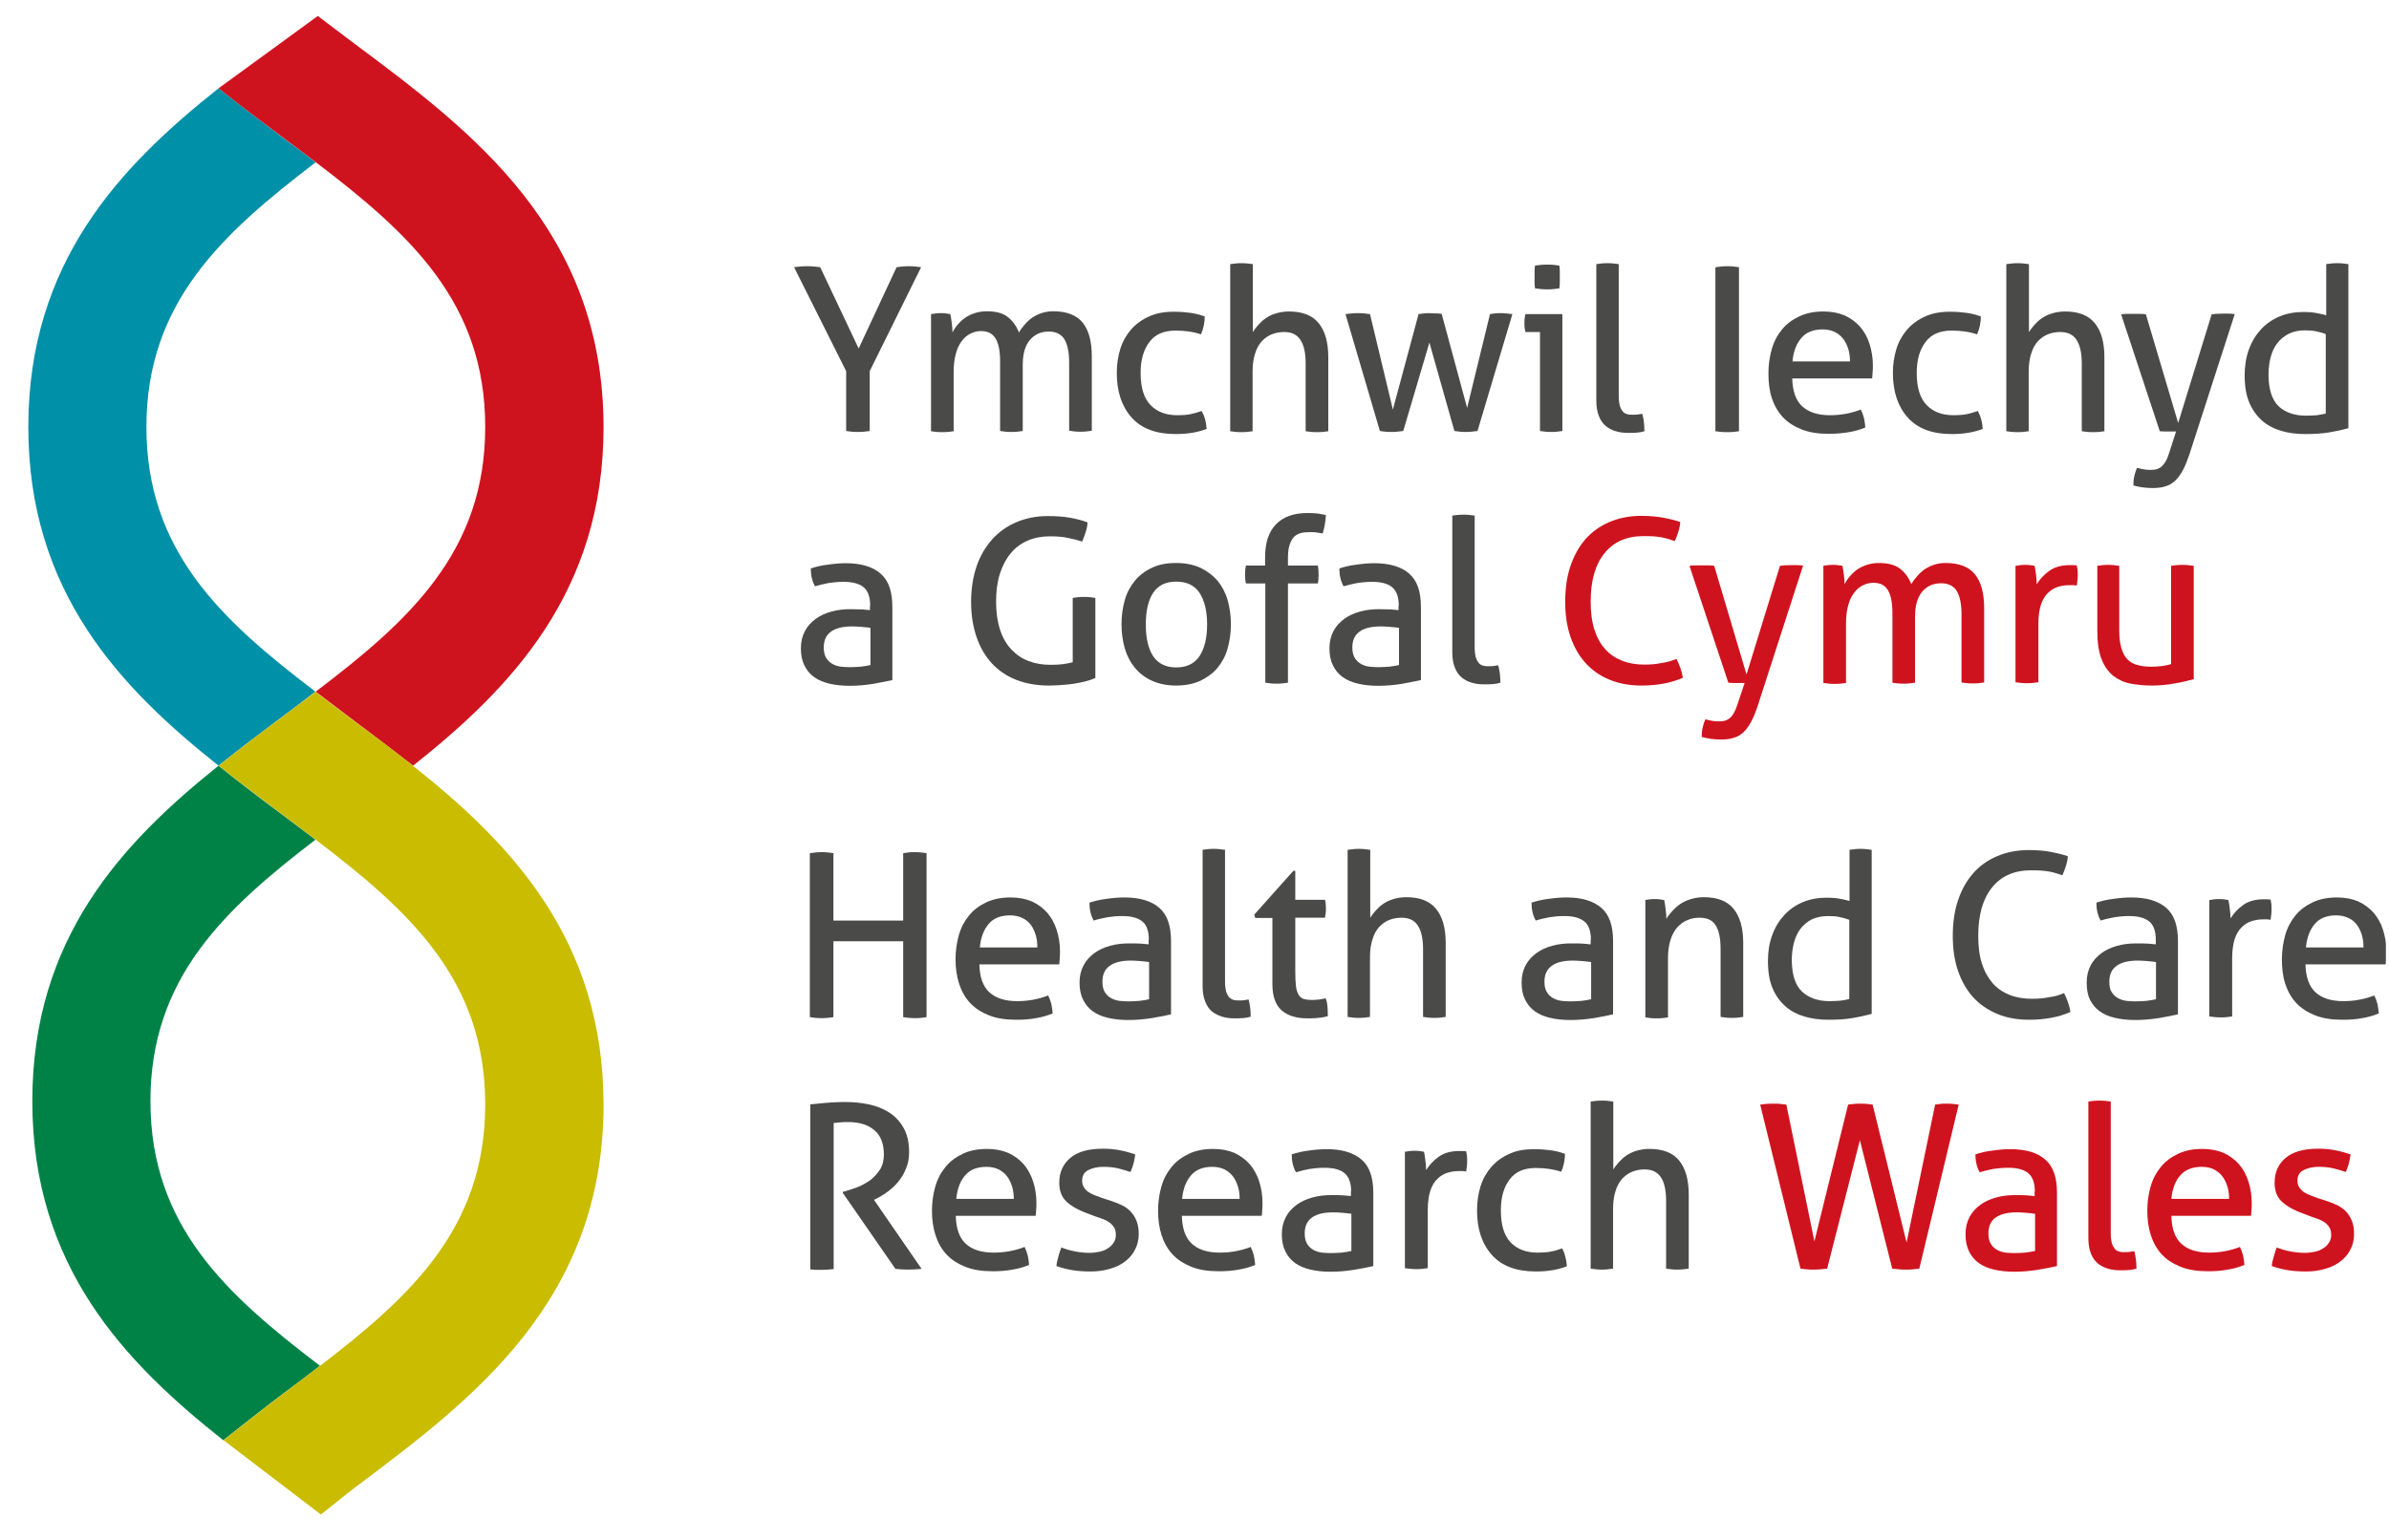 <svg width="76" height="49" viewBox="0 0 76 49" fill="none" xmlns="http://www.w3.org/2000/svg">
<g clip-path="url(#clip0_4485_9015)">
<path d="M26.918 11.81L25.261 8.502C25.321 8.495 25.388 8.487 25.463 8.48C25.538 8.472 25.606 8.472 25.681 8.472C25.741 8.472 25.816 8.472 25.891 8.48C25.966 8.487 26.033 8.495 26.093 8.502L27.316 11.09L28.523 8.502C28.583 8.495 28.651 8.487 28.711 8.48C28.771 8.472 28.838 8.472 28.906 8.472C28.973 8.472 29.041 8.472 29.108 8.48C29.176 8.487 29.243 8.495 29.303 8.502L27.668 11.81V13.715C27.608 13.723 27.541 13.73 27.481 13.738C27.421 13.745 27.353 13.745 27.293 13.745C27.233 13.745 27.166 13.745 27.098 13.738C27.031 13.73 26.971 13.723 26.918 13.715V11.81V11.81Z" fill="#4A4A49"/>
<path d="M29.618 9.995C29.671 9.988 29.723 9.98 29.776 9.973C29.828 9.965 29.881 9.965 29.933 9.965C29.986 9.965 30.038 9.965 30.083 9.973C30.128 9.98 30.181 9.988 30.233 9.995C30.248 10.07 30.263 10.16 30.278 10.28C30.293 10.4 30.301 10.498 30.301 10.58C30.346 10.49 30.398 10.408 30.466 10.332C30.533 10.25 30.608 10.182 30.698 10.115C30.788 10.055 30.893 10.002 31.006 9.965C31.118 9.928 31.253 9.905 31.388 9.905C31.681 9.905 31.906 9.965 32.056 10.085C32.213 10.205 32.333 10.37 32.416 10.58C32.461 10.498 32.521 10.415 32.596 10.332C32.663 10.25 32.746 10.175 32.828 10.115C32.918 10.055 33.016 10.002 33.128 9.965C33.241 9.928 33.368 9.905 33.503 9.905C33.931 9.905 34.246 10.025 34.441 10.265C34.636 10.505 34.733 10.865 34.733 11.338V13.707C34.681 13.715 34.621 13.723 34.553 13.73C34.486 13.738 34.426 13.738 34.373 13.738C34.321 13.738 34.261 13.738 34.193 13.73C34.126 13.723 34.066 13.715 34.013 13.707V11.547C34.013 11.21 33.961 10.963 33.863 10.797C33.758 10.633 33.593 10.55 33.361 10.55C33.113 10.55 32.918 10.64 32.761 10.82C32.611 11 32.536 11.262 32.536 11.607V13.715C32.483 13.723 32.423 13.73 32.356 13.738C32.288 13.745 32.228 13.745 32.176 13.745C32.123 13.745 32.063 13.745 31.996 13.738C31.928 13.73 31.868 13.723 31.816 13.715V11.502C31.816 11.18 31.771 10.932 31.673 10.775C31.576 10.61 31.418 10.535 31.208 10.535C31.088 10.535 30.976 10.565 30.871 10.617C30.766 10.67 30.668 10.752 30.593 10.857C30.511 10.963 30.451 11.098 30.406 11.262C30.361 11.428 30.338 11.615 30.338 11.825V13.723C30.286 13.73 30.226 13.738 30.158 13.745C30.091 13.752 30.031 13.752 29.978 13.752C29.926 13.752 29.866 13.752 29.798 13.745C29.731 13.738 29.671 13.73 29.618 13.723V9.995V9.995Z" fill="#4A4A49"/>
<path d="M38.228 13.078C38.266 13.145 38.303 13.227 38.333 13.332C38.363 13.438 38.378 13.535 38.386 13.648C38.101 13.76 37.771 13.812 37.403 13.812C36.781 13.812 36.316 13.64 36.001 13.287C35.686 12.935 35.528 12.463 35.528 11.87C35.528 11.592 35.566 11.338 35.641 11.098C35.716 10.857 35.836 10.655 35.986 10.482C36.136 10.31 36.331 10.168 36.556 10.07C36.781 9.965 37.043 9.92 37.343 9.92C37.546 9.92 37.726 9.935 37.883 9.957C38.041 9.98 38.183 10.018 38.326 10.07C38.326 10.152 38.318 10.25 38.296 10.355C38.273 10.467 38.243 10.557 38.206 10.64C37.966 10.557 37.696 10.52 37.396 10.52C37.021 10.52 36.743 10.64 36.563 10.887C36.376 11.135 36.286 11.457 36.286 11.87C36.286 12.335 36.391 12.672 36.601 12.89C36.811 13.107 37.096 13.213 37.456 13.213C37.598 13.213 37.733 13.205 37.861 13.182C37.973 13.16 38.101 13.123 38.228 13.078Z" fill="#4A4A49"/>
<path d="M39.136 8.405C39.188 8.398 39.248 8.39 39.316 8.383C39.383 8.375 39.443 8.375 39.496 8.375C39.548 8.375 39.608 8.375 39.676 8.383C39.743 8.39 39.803 8.398 39.856 8.405V10.565C39.901 10.498 39.953 10.422 40.021 10.348C40.088 10.273 40.163 10.197 40.261 10.13C40.358 10.062 40.463 10.01 40.591 9.973C40.711 9.935 40.853 9.912 41.003 9.912C41.431 9.912 41.746 10.033 41.948 10.28C42.151 10.527 42.256 10.887 42.256 11.367V13.723C42.203 13.73 42.143 13.738 42.076 13.745C42.008 13.752 41.948 13.752 41.896 13.752C41.843 13.752 41.783 13.752 41.716 13.745C41.648 13.738 41.588 13.73 41.536 13.723V11.562C41.536 11.217 41.476 10.97 41.363 10.805C41.251 10.64 41.078 10.565 40.846 10.565C40.718 10.565 40.591 10.588 40.471 10.633C40.351 10.678 40.246 10.752 40.148 10.85C40.058 10.947 39.983 11.075 39.931 11.24C39.878 11.398 39.848 11.592 39.848 11.818V13.723C39.796 13.73 39.736 13.738 39.668 13.745C39.601 13.752 39.541 13.752 39.488 13.752C39.443 13.752 39.383 13.752 39.316 13.745C39.248 13.738 39.188 13.73 39.136 13.723V8.405V8.405Z" fill="#4A4A49"/>
<path d="M42.803 9.995C42.871 9.988 42.938 9.98 43.006 9.973C43.073 9.965 43.133 9.965 43.186 9.965C43.253 9.965 43.321 9.965 43.396 9.973C43.463 9.98 43.531 9.988 43.583 9.995L44.311 13.033L45.128 9.995C45.181 9.988 45.241 9.98 45.301 9.973C45.361 9.965 45.428 9.965 45.496 9.965C45.571 9.973 45.638 9.973 45.698 9.973C45.751 9.973 45.811 9.98 45.863 9.988L46.673 12.98L47.401 9.995C47.453 9.988 47.506 9.98 47.558 9.973C47.611 9.965 47.671 9.965 47.731 9.965C47.783 9.965 47.843 9.965 47.911 9.973C47.978 9.98 48.046 9.988 48.113 9.995L47.003 13.715C46.943 13.723 46.876 13.73 46.808 13.738C46.741 13.745 46.681 13.745 46.628 13.745C46.576 13.745 46.516 13.745 46.456 13.738C46.396 13.73 46.328 13.723 46.268 13.715L45.473 10.902L44.641 13.715C44.573 13.723 44.506 13.73 44.438 13.738C44.371 13.745 44.311 13.745 44.258 13.745C44.206 13.745 44.146 13.745 44.078 13.738C44.011 13.73 43.951 13.723 43.898 13.715L42.803 9.995Z" fill="#4A4A49"/>
<path d="M48.991 10.565H48.526C48.518 10.527 48.511 10.482 48.503 10.43C48.496 10.377 48.496 10.332 48.496 10.28C48.496 10.235 48.496 10.182 48.503 10.13C48.511 10.078 48.518 10.033 48.526 9.995H49.703V13.715C49.651 13.723 49.591 13.73 49.523 13.738C49.456 13.745 49.396 13.745 49.343 13.745C49.298 13.745 49.238 13.745 49.171 13.738C49.103 13.73 49.043 13.723 48.991 13.715V10.565ZM48.833 9.177C48.826 9.117 48.818 9.057 48.818 8.99C48.818 8.922 48.818 8.862 48.818 8.81C48.818 8.757 48.818 8.697 48.818 8.63C48.818 8.562 48.826 8.502 48.833 8.45C48.893 8.442 48.961 8.435 49.036 8.427C49.111 8.42 49.171 8.42 49.223 8.42C49.276 8.42 49.336 8.42 49.411 8.427C49.486 8.435 49.546 8.442 49.606 8.45C49.613 8.502 49.621 8.562 49.621 8.63C49.621 8.697 49.621 8.757 49.621 8.81C49.621 8.862 49.621 8.922 49.621 8.99C49.621 9.057 49.613 9.117 49.606 9.177C49.546 9.185 49.486 9.192 49.411 9.2C49.343 9.207 49.276 9.207 49.223 9.207C49.163 9.207 49.103 9.207 49.028 9.2C48.968 9.192 48.901 9.185 48.833 9.177Z" fill="#4A4A49"/>
<path d="M50.776 8.405C50.828 8.398 50.888 8.39 50.956 8.383C51.023 8.375 51.083 8.375 51.136 8.375C51.188 8.375 51.248 8.375 51.316 8.383C51.383 8.39 51.443 8.398 51.496 8.405V12.598C51.496 12.732 51.511 12.838 51.533 12.92C51.556 12.995 51.593 13.055 51.631 13.1C51.668 13.145 51.721 13.168 51.773 13.182C51.826 13.197 51.886 13.197 51.953 13.197C51.998 13.197 52.043 13.197 52.103 13.19C52.156 13.182 52.208 13.175 52.246 13.168C52.291 13.34 52.313 13.52 52.313 13.723C52.246 13.745 52.163 13.76 52.066 13.768C51.968 13.775 51.878 13.775 51.796 13.775C51.653 13.775 51.526 13.76 51.406 13.723C51.286 13.693 51.181 13.633 51.083 13.557C50.993 13.482 50.918 13.377 50.866 13.242C50.813 13.115 50.783 12.95 50.783 12.755V8.405H50.776Z" fill="#4A4A49"/>
<path d="M54.586 8.502C54.646 8.495 54.706 8.487 54.766 8.48C54.826 8.472 54.893 8.472 54.953 8.472C55.013 8.472 55.081 8.472 55.141 8.48C55.201 8.487 55.261 8.495 55.321 8.502V13.723C55.261 13.73 55.201 13.738 55.141 13.745C55.081 13.752 55.013 13.752 54.946 13.752C54.886 13.752 54.818 13.752 54.751 13.745C54.683 13.738 54.623 13.73 54.571 13.723V8.502H54.586Z" fill="#4A4A49"/>
<path d="M57.016 12.035C57.023 12.44 57.128 12.74 57.331 12.928C57.533 13.115 57.826 13.213 58.216 13.213C58.561 13.213 58.883 13.152 59.198 13.033C59.236 13.107 59.266 13.19 59.296 13.295C59.318 13.4 59.333 13.505 59.341 13.602C59.183 13.67 59.003 13.723 58.816 13.752C58.628 13.783 58.411 13.805 58.178 13.805C57.841 13.805 57.548 13.76 57.308 13.662C57.068 13.565 56.866 13.438 56.708 13.265C56.551 13.092 56.438 12.89 56.363 12.658C56.288 12.425 56.258 12.162 56.258 11.885C56.258 11.607 56.296 11.352 56.363 11.113C56.431 10.873 56.543 10.662 56.686 10.49C56.828 10.31 57.016 10.175 57.233 10.07C57.451 9.965 57.713 9.912 58.013 9.912C58.268 9.912 58.493 9.957 58.688 10.04C58.883 10.13 59.041 10.25 59.176 10.4C59.303 10.55 59.408 10.73 59.476 10.947C59.543 11.158 59.581 11.39 59.581 11.63C59.581 11.697 59.581 11.773 59.573 11.848C59.566 11.922 59.566 11.99 59.558 12.043H57.016V12.035ZM58.853 11.502C58.853 11.367 58.838 11.24 58.801 11.113C58.763 10.992 58.711 10.88 58.643 10.79C58.576 10.7 58.486 10.625 58.373 10.565C58.261 10.512 58.133 10.482 57.983 10.482C57.691 10.482 57.458 10.572 57.308 10.752C57.151 10.932 57.053 11.18 57.023 11.502H58.853Z" fill="#4A4A49"/>
<path d="M62.918 13.078C62.956 13.145 62.993 13.227 63.023 13.332C63.053 13.438 63.068 13.535 63.076 13.648C62.791 13.76 62.461 13.812 62.093 13.812C61.471 13.812 61.006 13.64 60.691 13.287C60.376 12.935 60.218 12.463 60.218 11.87C60.218 11.592 60.256 11.338 60.331 11.098C60.406 10.857 60.526 10.655 60.676 10.482C60.826 10.31 61.021 10.168 61.246 10.07C61.471 9.965 61.733 9.92 62.033 9.92C62.236 9.92 62.416 9.935 62.573 9.957C62.731 9.98 62.873 10.018 63.016 10.07C63.016 10.152 63.008 10.25 62.986 10.355C62.963 10.467 62.933 10.557 62.896 10.64C62.656 10.557 62.386 10.52 62.086 10.52C61.711 10.52 61.433 10.64 61.253 10.887C61.066 11.135 60.976 11.457 60.976 11.87C60.976 12.335 61.081 12.672 61.291 12.89C61.501 13.107 61.786 13.213 62.146 13.213C62.288 13.213 62.423 13.205 62.551 13.182C62.671 13.16 62.791 13.123 62.918 13.078Z" fill="#4A4A49"/>
<path d="M63.826 8.405C63.878 8.398 63.938 8.39 64.006 8.383C64.073 8.375 64.133 8.375 64.186 8.375C64.238 8.375 64.298 8.375 64.366 8.383C64.433 8.39 64.493 8.398 64.546 8.405V10.565C64.591 10.498 64.643 10.422 64.711 10.348C64.778 10.273 64.853 10.197 64.951 10.13C65.048 10.062 65.153 10.01 65.281 9.973C65.401 9.935 65.543 9.912 65.693 9.912C66.121 9.912 66.436 10.033 66.638 10.28C66.841 10.527 66.946 10.887 66.946 11.367V13.723C66.893 13.73 66.833 13.738 66.766 13.745C66.698 13.752 66.638 13.752 66.586 13.752C66.533 13.752 66.473 13.752 66.406 13.745C66.338 13.738 66.278 13.73 66.226 13.723V11.562C66.226 11.217 66.166 10.97 66.053 10.805C65.941 10.64 65.768 10.565 65.536 10.565C65.408 10.565 65.281 10.588 65.161 10.633C65.041 10.678 64.936 10.752 64.838 10.85C64.748 10.947 64.673 11.075 64.621 11.24C64.568 11.398 64.538 11.592 64.538 11.818V13.723C64.486 13.73 64.426 13.738 64.358 13.745C64.291 13.752 64.231 13.752 64.178 13.752C64.133 13.752 64.073 13.752 64.006 13.745C63.938 13.738 63.878 13.73 63.826 13.723V8.405V8.405Z" fill="#4A4A49"/>
<path d="M69.226 13.73C69.188 13.73 69.143 13.73 69.106 13.73C69.068 13.73 69.023 13.73 68.986 13.73C68.941 13.73 68.888 13.73 68.836 13.73C68.783 13.73 68.738 13.723 68.708 13.723L67.478 10.002C67.538 9.995 67.606 9.987 67.673 9.987C67.741 9.987 67.801 9.987 67.861 9.987C67.921 9.987 67.996 9.987 68.071 9.987C68.146 9.987 68.213 9.995 68.266 10.002L69.293 13.46L70.358 10.002C70.456 9.987 70.576 9.98 70.711 9.98C70.763 9.98 70.823 9.98 70.891 9.98C70.958 9.98 71.026 9.987 71.093 9.995L69.646 14.473C69.578 14.668 69.511 14.84 69.436 14.975C69.361 15.11 69.278 15.223 69.188 15.305C69.098 15.387 68.993 15.447 68.881 15.477C68.768 15.515 68.633 15.53 68.483 15.53C68.371 15.53 68.266 15.523 68.153 15.508C68.041 15.492 67.951 15.47 67.868 15.447C67.868 15.335 67.876 15.238 67.898 15.148C67.921 15.057 67.943 14.975 67.988 14.885C68.033 14.9 68.093 14.915 68.168 14.93C68.243 14.945 68.326 14.953 68.408 14.953C68.468 14.953 68.528 14.945 68.588 14.938C68.641 14.922 68.693 14.9 68.746 14.863C68.791 14.825 68.836 14.773 68.881 14.705C68.926 14.637 68.963 14.547 69.001 14.428L69.226 13.73Z" fill="#4A4A49"/>
<path d="M73.996 8.405C74.048 8.398 74.108 8.39 74.176 8.383C74.243 8.375 74.303 8.375 74.348 8.375C74.401 8.375 74.461 8.375 74.528 8.383C74.596 8.39 74.656 8.398 74.708 8.405V13.625C74.521 13.678 74.318 13.723 74.093 13.76C73.868 13.797 73.613 13.812 73.328 13.812C73.066 13.812 72.818 13.783 72.586 13.715C72.353 13.648 72.143 13.543 71.971 13.393C71.798 13.242 71.656 13.047 71.558 12.815C71.453 12.575 71.408 12.283 71.408 11.938C71.408 11.637 71.453 11.367 71.543 11.12C71.633 10.873 71.761 10.662 71.926 10.482C72.091 10.303 72.286 10.168 72.518 10.07C72.751 9.973 73.006 9.928 73.283 9.928C73.411 9.928 73.538 9.935 73.666 9.957C73.793 9.98 73.906 10.002 74.003 10.033V8.405H73.996ZM73.996 10.633C73.898 10.595 73.793 10.565 73.681 10.543C73.568 10.52 73.448 10.512 73.321 10.512C73.126 10.512 72.953 10.55 72.803 10.625C72.661 10.7 72.541 10.797 72.443 10.925C72.346 11.053 72.278 11.203 72.233 11.375C72.188 11.547 72.166 11.735 72.166 11.938C72.173 12.395 72.278 12.725 72.488 12.928C72.698 13.123 72.991 13.227 73.358 13.227C73.486 13.227 73.598 13.22 73.703 13.213C73.808 13.197 73.906 13.182 73.988 13.16V10.633H73.996Z" fill="#4A4A49"/>
<path d="M27.683 19.273C27.683 18.988 27.608 18.793 27.466 18.68C27.323 18.567 27.113 18.515 26.836 18.515C26.663 18.515 26.506 18.53 26.363 18.552C26.213 18.582 26.071 18.613 25.928 18.657C25.838 18.5 25.793 18.305 25.793 18.087C25.958 18.035 26.138 17.99 26.341 17.968C26.536 17.938 26.731 17.922 26.911 17.922C27.391 17.922 27.766 18.035 28.013 18.253C28.268 18.47 28.388 18.823 28.388 19.31V21.642C28.216 21.68 28.013 21.718 27.773 21.762C27.533 21.8 27.286 21.823 27.031 21.823C26.791 21.823 26.581 21.8 26.386 21.755C26.198 21.71 26.033 21.642 25.898 21.545C25.763 21.448 25.666 21.328 25.591 21.177C25.516 21.027 25.478 20.848 25.478 20.63C25.478 20.42 25.523 20.24 25.606 20.082C25.688 19.925 25.808 19.797 25.951 19.692C26.093 19.587 26.266 19.512 26.453 19.46C26.641 19.407 26.843 19.385 27.046 19.385C27.203 19.385 27.331 19.392 27.428 19.392C27.526 19.4 27.608 19.407 27.676 19.415V19.273H27.683ZM27.683 19.977C27.608 19.97 27.518 19.955 27.406 19.948C27.293 19.94 27.203 19.933 27.121 19.933C26.821 19.933 26.596 19.985 26.438 20.098C26.281 20.21 26.206 20.375 26.206 20.608C26.206 20.75 26.236 20.863 26.288 20.945C26.341 21.027 26.408 21.087 26.491 21.133C26.573 21.177 26.656 21.2 26.753 21.215C26.851 21.223 26.941 21.23 27.031 21.23C27.143 21.23 27.256 21.223 27.376 21.215C27.496 21.2 27.601 21.185 27.691 21.163V19.977H27.683Z" fill="#4A4A49"/>
<path d="M34.118 19.025C34.178 19.017 34.238 19.01 34.298 19.003C34.358 18.995 34.426 18.995 34.486 18.995C34.546 18.995 34.613 18.995 34.673 19.003C34.733 19.01 34.793 19.017 34.846 19.025V21.575C34.741 21.62 34.636 21.657 34.508 21.688C34.388 21.718 34.261 21.74 34.133 21.762C34.006 21.777 33.871 21.793 33.743 21.8C33.616 21.808 33.488 21.815 33.376 21.815C32.986 21.815 32.641 21.755 32.333 21.635C32.026 21.515 31.763 21.335 31.553 21.11C31.343 20.878 31.178 20.6 31.066 20.27C30.953 19.94 30.893 19.565 30.893 19.152C30.893 18.74 30.953 18.358 31.066 18.027C31.178 17.69 31.351 17.405 31.561 17.165C31.778 16.925 32.033 16.745 32.333 16.617C32.633 16.49 32.963 16.422 33.323 16.422C33.601 16.422 33.841 16.438 34.043 16.475C34.246 16.512 34.433 16.558 34.598 16.625C34.591 16.738 34.568 16.843 34.538 16.933C34.508 17.03 34.471 17.128 34.426 17.233C34.291 17.188 34.141 17.15 33.983 17.12C33.826 17.082 33.631 17.067 33.391 17.067C33.136 17.067 32.903 17.113 32.693 17.203C32.483 17.293 32.303 17.427 32.153 17.608C32.003 17.788 31.891 18.005 31.808 18.26C31.726 18.523 31.688 18.815 31.688 19.152C31.688 19.497 31.733 19.79 31.816 20.045C31.898 20.293 32.018 20.503 32.176 20.668C32.333 20.832 32.513 20.96 32.723 21.035C32.933 21.117 33.166 21.155 33.421 21.155C33.578 21.155 33.713 21.148 33.826 21.133C33.938 21.117 34.043 21.095 34.126 21.073V19.025H34.118Z" fill="#4A4A49"/>
<path d="M37.418 21.815C37.126 21.815 36.871 21.762 36.653 21.665C36.436 21.567 36.256 21.433 36.106 21.253C35.963 21.08 35.851 20.87 35.783 20.637C35.716 20.398 35.678 20.142 35.678 19.865C35.678 19.587 35.716 19.332 35.783 19.093C35.851 18.852 35.963 18.65 36.106 18.477C36.248 18.305 36.436 18.163 36.653 18.065C36.871 17.96 37.126 17.915 37.418 17.915C37.711 17.915 37.966 17.968 38.183 18.065C38.401 18.17 38.581 18.305 38.731 18.477C38.873 18.65 38.986 18.86 39.053 19.093C39.121 19.332 39.158 19.587 39.158 19.865C39.158 20.142 39.121 20.398 39.053 20.637C38.986 20.878 38.873 21.08 38.731 21.253C38.588 21.425 38.401 21.56 38.183 21.665C37.966 21.762 37.711 21.815 37.418 21.815ZM37.418 21.238C37.756 21.238 37.996 21.117 38.161 20.878C38.318 20.637 38.401 20.3 38.401 19.872C38.401 19.445 38.318 19.108 38.161 18.867C38.003 18.628 37.756 18.508 37.418 18.508C37.081 18.508 36.841 18.628 36.683 18.867C36.526 19.108 36.451 19.445 36.451 19.872C36.451 20.3 36.526 20.637 36.683 20.878C36.841 21.117 37.088 21.238 37.418 21.238Z" fill="#4A4A49"/>
<path d="M40.246 18.567H39.638C39.616 18.492 39.608 18.395 39.608 18.282C39.608 18.177 39.616 18.08 39.638 17.997H40.246V17.735C40.246 17.277 40.358 16.925 40.591 16.685C40.823 16.445 41.153 16.325 41.596 16.325C41.716 16.325 41.821 16.332 41.918 16.34C42.008 16.355 42.098 16.37 42.181 16.392C42.173 16.512 42.158 16.617 42.143 16.707C42.128 16.797 42.106 16.887 42.076 16.977C42.031 16.97 41.971 16.955 41.903 16.948C41.836 16.933 41.761 16.933 41.671 16.933C41.566 16.933 41.468 16.94 41.386 16.962C41.303 16.985 41.228 17.023 41.168 17.082C41.108 17.142 41.063 17.225 41.026 17.337C40.988 17.45 40.973 17.585 40.973 17.758V17.997H41.926C41.941 18.095 41.948 18.192 41.948 18.297C41.948 18.387 41.941 18.477 41.926 18.567H40.973V21.725C40.921 21.733 40.861 21.74 40.793 21.747C40.726 21.755 40.666 21.755 40.613 21.755C40.561 21.755 40.501 21.755 40.433 21.747C40.366 21.74 40.306 21.733 40.253 21.725V18.567H40.246Z" fill="#4A4A49"/>
<path d="M44.498 19.273C44.498 18.988 44.423 18.793 44.281 18.68C44.138 18.567 43.928 18.515 43.651 18.515C43.478 18.515 43.321 18.53 43.178 18.552C43.028 18.582 42.886 18.613 42.743 18.657C42.653 18.5 42.608 18.305 42.608 18.087C42.773 18.035 42.953 17.99 43.156 17.968C43.351 17.938 43.546 17.922 43.726 17.922C44.206 17.922 44.581 18.035 44.828 18.253C45.083 18.47 45.203 18.823 45.203 19.31V21.642C45.031 21.68 44.828 21.718 44.588 21.762C44.348 21.8 44.101 21.823 43.846 21.823C43.606 21.823 43.396 21.8 43.201 21.755C43.013 21.71 42.848 21.642 42.713 21.545C42.578 21.448 42.481 21.328 42.406 21.177C42.331 21.027 42.293 20.848 42.293 20.63C42.293 20.42 42.338 20.24 42.421 20.082C42.503 19.925 42.623 19.797 42.766 19.692C42.908 19.587 43.081 19.512 43.268 19.46C43.456 19.407 43.658 19.385 43.861 19.385C44.018 19.385 44.146 19.392 44.243 19.392C44.341 19.4 44.423 19.407 44.491 19.415V19.273H44.498ZM44.498 19.977C44.423 19.97 44.333 19.955 44.221 19.948C44.108 19.94 44.018 19.933 43.936 19.933C43.636 19.933 43.403 19.985 43.253 20.098C43.096 20.21 43.021 20.375 43.021 20.608C43.021 20.75 43.051 20.863 43.103 20.945C43.156 21.027 43.223 21.087 43.306 21.133C43.388 21.177 43.471 21.2 43.568 21.215C43.666 21.223 43.756 21.23 43.846 21.23C43.958 21.23 44.071 21.223 44.191 21.215C44.311 21.2 44.416 21.185 44.506 21.163V19.977H44.498Z" fill="#4A4A49"/>
<path d="M46.193 16.407C46.246 16.4 46.306 16.392 46.373 16.385C46.441 16.378 46.501 16.378 46.553 16.378C46.606 16.378 46.666 16.378 46.733 16.385C46.801 16.392 46.861 16.4 46.913 16.407V20.6C46.913 20.735 46.928 20.84 46.951 20.922C46.973 20.997 47.011 21.058 47.048 21.102C47.086 21.148 47.138 21.17 47.191 21.185C47.243 21.2 47.303 21.2 47.371 21.2C47.416 21.2 47.461 21.2 47.521 21.192C47.573 21.185 47.626 21.177 47.663 21.17C47.708 21.343 47.731 21.523 47.731 21.725C47.663 21.747 47.581 21.762 47.483 21.77C47.386 21.777 47.296 21.777 47.213 21.777C47.071 21.777 46.943 21.762 46.823 21.725C46.703 21.695 46.598 21.635 46.501 21.56C46.411 21.485 46.336 21.38 46.283 21.245C46.231 21.117 46.201 20.953 46.201 20.758V16.407H46.193Z" fill="#4A4A49"/>
<path d="M53.333 20.968C53.438 21.177 53.506 21.372 53.536 21.567C53.333 21.657 53.123 21.718 52.913 21.755C52.703 21.793 52.471 21.815 52.223 21.815C51.848 21.815 51.503 21.755 51.203 21.628C50.903 21.508 50.648 21.328 50.438 21.095C50.228 20.863 50.071 20.585 49.958 20.255C49.846 19.925 49.793 19.558 49.793 19.145C49.793 18.733 49.846 18.35 49.958 18.02C50.071 17.683 50.228 17.398 50.438 17.157C50.648 16.918 50.903 16.738 51.203 16.61C51.503 16.483 51.841 16.415 52.208 16.415C52.486 16.415 52.718 16.438 52.921 16.475C53.116 16.512 53.296 16.558 53.453 16.61C53.446 16.723 53.423 16.828 53.393 16.918C53.363 17.015 53.326 17.113 53.281 17.218C53.206 17.195 53.138 17.172 53.071 17.15C53.003 17.128 52.928 17.113 52.853 17.098C52.778 17.082 52.688 17.075 52.598 17.067C52.501 17.06 52.396 17.06 52.276 17.06C51.751 17.06 51.338 17.24 51.046 17.6C50.753 17.96 50.603 18.47 50.603 19.145C50.603 19.49 50.641 19.782 50.723 20.038C50.806 20.293 50.918 20.495 51.068 20.66C51.218 20.825 51.398 20.945 51.608 21.027C51.818 21.11 52.058 21.148 52.313 21.148C52.516 21.148 52.703 21.133 52.868 21.095C53.033 21.073 53.191 21.027 53.333 20.968Z" fill="#CF131E"/>
<path d="M55.501 21.733C55.463 21.733 55.418 21.733 55.381 21.733C55.343 21.733 55.298 21.733 55.261 21.733C55.216 21.733 55.163 21.733 55.111 21.733C55.058 21.733 55.013 21.725 54.983 21.725L53.746 18.005C53.806 17.997 53.873 17.99 53.941 17.99C54.008 17.99 54.068 17.99 54.128 17.99C54.188 17.99 54.263 17.99 54.338 17.99C54.413 17.99 54.481 17.997 54.533 18.005L55.561 21.462L56.626 18.005C56.731 17.99 56.843 17.983 56.978 17.983C57.031 17.983 57.091 17.983 57.158 17.983C57.226 17.983 57.293 17.99 57.361 17.997L55.913 22.475C55.846 22.67 55.778 22.843 55.703 22.977C55.628 23.113 55.546 23.225 55.456 23.308C55.366 23.39 55.261 23.45 55.148 23.48C55.036 23.517 54.901 23.532 54.751 23.532C54.638 23.532 54.526 23.525 54.421 23.51C54.308 23.495 54.218 23.473 54.136 23.45C54.136 23.337 54.143 23.24 54.166 23.15C54.188 23.06 54.211 22.977 54.256 22.887C54.301 22.902 54.361 22.918 54.436 22.933C54.511 22.948 54.593 22.955 54.676 22.955C54.736 22.955 54.796 22.948 54.856 22.94C54.908 22.925 54.961 22.902 55.013 22.865C55.066 22.828 55.103 22.775 55.148 22.707C55.186 22.64 55.231 22.55 55.268 22.43L55.501 21.733Z" fill="#CF131E"/>
<path d="M57.998 18.005C58.051 17.997 58.103 17.99 58.156 17.983C58.208 17.975 58.261 17.975 58.313 17.975C58.366 17.975 58.418 17.975 58.463 17.983C58.508 17.99 58.561 17.997 58.613 18.005C58.628 18.08 58.643 18.17 58.658 18.29C58.673 18.41 58.681 18.508 58.681 18.59C58.726 18.5 58.778 18.418 58.846 18.343C58.913 18.26 58.988 18.192 59.078 18.125C59.168 18.065 59.273 18.012 59.386 17.975C59.498 17.938 59.633 17.915 59.768 17.915C60.061 17.915 60.286 17.975 60.443 18.095C60.601 18.215 60.721 18.38 60.803 18.59C60.848 18.508 60.908 18.425 60.983 18.343C61.051 18.26 61.133 18.185 61.216 18.125C61.306 18.065 61.403 18.012 61.516 17.975C61.628 17.938 61.756 17.915 61.891 17.915C62.318 17.915 62.633 18.035 62.828 18.275C63.023 18.515 63.121 18.875 63.121 19.348V21.718C63.068 21.725 63.008 21.733 62.941 21.74C62.873 21.747 62.813 21.747 62.761 21.747C62.708 21.747 62.648 21.747 62.581 21.74C62.513 21.733 62.453 21.725 62.401 21.718V19.558C62.401 19.22 62.348 18.973 62.251 18.808C62.146 18.642 61.981 18.56 61.748 18.56C61.501 18.56 61.298 18.65 61.148 18.83C60.998 19.01 60.923 19.273 60.923 19.617V21.725C60.871 21.733 60.811 21.74 60.743 21.747C60.676 21.755 60.616 21.755 60.563 21.755C60.511 21.755 60.451 21.755 60.383 21.747C60.316 21.74 60.256 21.733 60.203 21.725V19.512C60.203 19.19 60.158 18.942 60.061 18.785C59.963 18.62 59.813 18.545 59.596 18.545C59.476 18.545 59.363 18.575 59.258 18.628C59.153 18.68 59.056 18.762 58.981 18.867C58.898 18.973 58.838 19.108 58.793 19.273C58.748 19.438 58.726 19.625 58.726 19.835V21.733C58.673 21.74 58.613 21.747 58.546 21.755C58.478 21.762 58.418 21.762 58.366 21.762C58.313 21.762 58.253 21.762 58.186 21.755C58.118 21.747 58.058 21.74 58.006 21.733V18.005H57.998Z" fill="#CF131E"/>
<path d="M64.126 18.005C64.178 17.997 64.231 17.99 64.276 17.983C64.321 17.975 64.373 17.975 64.426 17.975C64.478 17.975 64.531 17.975 64.583 17.983C64.636 17.99 64.688 17.997 64.726 18.005C64.741 18.08 64.756 18.17 64.771 18.29C64.786 18.41 64.793 18.508 64.793 18.59C64.898 18.425 65.026 18.282 65.198 18.163C65.363 18.043 65.581 17.983 65.843 17.983C65.881 17.983 65.918 17.983 65.963 17.983C66.001 17.983 66.038 17.99 66.068 17.99C66.076 18.035 66.083 18.08 66.091 18.125C66.098 18.17 66.098 18.223 66.098 18.275C66.098 18.335 66.098 18.395 66.091 18.455C66.083 18.515 66.076 18.575 66.068 18.635C66.031 18.628 65.986 18.62 65.948 18.62C65.911 18.62 65.873 18.62 65.851 18.62C65.723 18.62 65.596 18.635 65.476 18.672C65.356 18.71 65.251 18.77 65.153 18.867C65.056 18.957 64.981 19.085 64.928 19.242C64.876 19.4 64.846 19.61 64.846 19.858V21.71C64.793 21.718 64.733 21.725 64.666 21.733C64.598 21.74 64.538 21.74 64.486 21.74C64.433 21.74 64.373 21.74 64.306 21.733C64.238 21.725 64.178 21.718 64.118 21.71V18.005H64.126Z" fill="#CF131E"/>
<path d="M66.706 18.005C66.758 17.997 66.818 17.99 66.886 17.983C66.953 17.975 67.013 17.975 67.058 17.975C67.111 17.975 67.171 17.975 67.238 17.983C67.306 17.99 67.366 17.997 67.418 18.005V20.045C67.418 20.277 67.441 20.473 67.486 20.622C67.531 20.773 67.591 20.892 67.681 20.983C67.771 21.073 67.876 21.133 68.003 21.163C68.131 21.2 68.273 21.215 68.438 21.215C68.686 21.215 68.896 21.185 69.068 21.133V18.005C69.121 17.997 69.181 17.99 69.248 17.983C69.316 17.975 69.376 17.975 69.428 17.975C69.481 17.975 69.541 17.975 69.608 17.983C69.676 17.99 69.736 17.997 69.788 18.005V21.613C69.616 21.657 69.421 21.71 69.181 21.747C68.948 21.793 68.701 21.815 68.453 21.815C68.213 21.815 67.996 21.793 67.786 21.755C67.576 21.718 67.388 21.628 67.231 21.508C67.073 21.38 66.946 21.207 66.856 20.975C66.766 20.75 66.721 20.45 66.721 20.075V18.005H66.706Z" fill="#CF131E"/>
<path d="M25.778 27.148C25.838 27.14 25.898 27.133 25.958 27.125C26.018 27.117 26.086 27.117 26.146 27.117C26.206 27.117 26.273 27.117 26.333 27.125C26.393 27.133 26.453 27.14 26.513 27.148V29.293H28.733V27.148C28.786 27.14 28.846 27.133 28.906 27.125C28.966 27.117 29.033 27.117 29.093 27.117C29.153 27.117 29.221 27.117 29.288 27.125C29.356 27.133 29.416 27.14 29.476 27.148V32.367C29.423 32.375 29.363 32.383 29.303 32.39C29.243 32.398 29.176 32.398 29.108 32.398C29.048 32.398 28.981 32.398 28.913 32.39C28.846 32.383 28.786 32.375 28.733 32.367V29.953H26.513V32.367C26.453 32.375 26.393 32.383 26.333 32.39C26.273 32.398 26.206 32.398 26.138 32.398C26.078 32.398 26.011 32.398 25.943 32.39C25.876 32.383 25.816 32.375 25.763 32.367V27.148H25.778Z" fill="#4A4A49"/>
<path d="M31.156 30.68C31.163 31.085 31.268 31.385 31.471 31.573C31.673 31.76 31.966 31.858 32.363 31.858C32.708 31.858 33.031 31.797 33.346 31.677C33.383 31.753 33.413 31.835 33.443 31.94C33.466 32.045 33.481 32.15 33.488 32.248C33.331 32.315 33.151 32.367 32.963 32.398C32.776 32.435 32.558 32.45 32.326 32.45C31.988 32.45 31.696 32.405 31.456 32.307C31.216 32.21 31.013 32.083 30.856 31.91C30.698 31.738 30.586 31.535 30.511 31.302C30.436 31.07 30.398 30.808 30.398 30.53C30.398 30.253 30.436 29.997 30.503 29.758C30.571 29.517 30.683 29.308 30.826 29.135C30.968 28.955 31.156 28.82 31.373 28.715C31.591 28.61 31.853 28.558 32.153 28.558C32.408 28.558 32.633 28.602 32.828 28.685C33.023 28.775 33.181 28.895 33.316 29.045C33.443 29.195 33.548 29.375 33.616 29.593C33.683 29.802 33.721 30.035 33.721 30.275C33.721 30.343 33.721 30.418 33.713 30.492C33.706 30.567 33.706 30.635 33.698 30.688H31.156V30.68ZM33.001 30.14C33.001 30.005 32.986 29.878 32.948 29.75C32.911 29.63 32.858 29.517 32.791 29.427C32.723 29.337 32.633 29.262 32.521 29.21C32.408 29.157 32.281 29.128 32.131 29.128C31.838 29.128 31.606 29.218 31.456 29.398C31.298 29.578 31.201 29.825 31.171 30.148H33.001V30.14Z" fill="#4A4A49"/>
<path d="M36.548 29.907C36.548 29.622 36.473 29.42 36.331 29.315C36.188 29.203 35.978 29.15 35.701 29.15C35.528 29.15 35.371 29.165 35.228 29.188C35.078 29.218 34.936 29.247 34.793 29.293C34.703 29.135 34.658 28.94 34.658 28.723C34.823 28.67 35.003 28.625 35.206 28.602C35.401 28.573 35.596 28.558 35.776 28.558C36.256 28.558 36.631 28.67 36.878 28.887C37.133 29.105 37.253 29.457 37.253 29.945V32.278C37.081 32.315 36.878 32.36 36.638 32.398C36.398 32.435 36.151 32.458 35.896 32.458C35.656 32.458 35.446 32.435 35.251 32.39C35.063 32.345 34.898 32.278 34.763 32.18C34.628 32.083 34.531 31.962 34.456 31.812C34.381 31.663 34.343 31.483 34.343 31.265C34.343 31.055 34.388 30.875 34.471 30.718C34.553 30.56 34.673 30.433 34.816 30.328C34.958 30.223 35.131 30.148 35.318 30.095C35.506 30.043 35.708 30.02 35.911 30.02C36.068 30.02 36.196 30.02 36.293 30.027C36.391 30.035 36.473 30.043 36.541 30.05V29.907H36.548ZM36.548 30.613C36.473 30.605 36.383 30.59 36.271 30.582C36.158 30.575 36.068 30.567 35.986 30.567C35.686 30.567 35.461 30.62 35.303 30.733C35.146 30.845 35.071 31.01 35.071 31.242C35.071 31.385 35.101 31.505 35.153 31.58C35.206 31.663 35.273 31.723 35.356 31.767C35.438 31.812 35.521 31.835 35.618 31.85C35.716 31.858 35.806 31.865 35.896 31.865C36.008 31.865 36.121 31.858 36.241 31.85C36.361 31.835 36.466 31.82 36.556 31.797V30.613H36.548Z" fill="#4A4A49"/>
<path d="M38.251 27.043C38.303 27.035 38.363 27.027 38.431 27.02C38.498 27.012 38.558 27.012 38.611 27.012C38.663 27.012 38.723 27.012 38.791 27.02C38.858 27.027 38.918 27.035 38.971 27.043V31.235C38.971 31.37 38.986 31.475 39.008 31.558C39.031 31.633 39.068 31.692 39.106 31.738C39.143 31.775 39.196 31.805 39.248 31.82C39.301 31.835 39.361 31.835 39.428 31.835C39.473 31.835 39.518 31.835 39.578 31.828C39.631 31.82 39.683 31.812 39.721 31.805C39.766 31.977 39.788 32.157 39.788 32.352C39.721 32.375 39.638 32.39 39.541 32.398C39.443 32.405 39.353 32.405 39.271 32.405C39.128 32.405 39.001 32.39 38.881 32.352C38.761 32.315 38.656 32.263 38.558 32.188C38.468 32.112 38.393 32.008 38.341 31.872C38.288 31.745 38.258 31.58 38.258 31.385V27.043H38.251Z" fill="#4A4A49"/>
<path d="M40.493 29.21H39.931L39.901 29.105L41.146 27.71H41.206V28.633H42.151C42.173 28.715 42.181 28.805 42.181 28.91C42.181 28.962 42.181 29.015 42.173 29.06C42.166 29.105 42.158 29.157 42.151 29.203H41.206V30.898C41.206 31.1 41.213 31.265 41.228 31.385C41.243 31.505 41.273 31.595 41.318 31.663C41.356 31.73 41.416 31.775 41.483 31.79C41.551 31.812 41.641 31.82 41.746 31.82C41.828 31.82 41.903 31.812 41.978 31.805C42.053 31.79 42.113 31.782 42.173 31.767C42.211 31.865 42.226 31.962 42.233 32.068C42.241 32.172 42.241 32.263 42.241 32.337C42.143 32.36 42.046 32.383 41.933 32.39C41.828 32.405 41.716 32.405 41.588 32.405C41.243 32.405 40.966 32.322 40.771 32.15C40.576 31.977 40.478 31.7 40.478 31.31V29.21H40.493Z" fill="#4A4A49"/>
<path d="M42.871 27.043C42.923 27.035 42.983 27.027 43.051 27.02C43.118 27.012 43.178 27.012 43.231 27.012C43.283 27.012 43.343 27.012 43.411 27.02C43.478 27.027 43.538 27.035 43.591 27.043V29.203C43.636 29.135 43.688 29.06 43.756 28.985C43.823 28.91 43.898 28.835 43.996 28.767C44.093 28.7 44.198 28.648 44.326 28.61C44.446 28.573 44.588 28.55 44.738 28.55C45.166 28.55 45.481 28.67 45.683 28.918C45.886 29.165 45.991 29.525 45.991 30.005V32.36C45.938 32.367 45.878 32.375 45.811 32.383C45.743 32.39 45.683 32.39 45.631 32.39C45.578 32.39 45.518 32.39 45.451 32.383C45.383 32.375 45.323 32.367 45.271 32.36V30.2C45.271 29.855 45.211 29.608 45.098 29.442C44.986 29.277 44.813 29.203 44.581 29.203C44.453 29.203 44.326 29.225 44.206 29.27C44.086 29.315 43.981 29.39 43.883 29.488C43.793 29.585 43.718 29.712 43.666 29.878C43.613 30.035 43.583 30.23 43.583 30.455V32.36C43.531 32.367 43.471 32.375 43.403 32.383C43.336 32.39 43.276 32.39 43.223 32.39C43.178 32.39 43.118 32.39 43.051 32.383C42.983 32.375 42.923 32.367 42.871 32.36V27.043V27.043Z" fill="#4A4A49"/>
<path d="M50.611 29.907C50.611 29.622 50.536 29.42 50.393 29.315C50.251 29.203 50.041 29.15 49.763 29.15C49.591 29.15 49.433 29.165 49.291 29.188C49.141 29.218 48.998 29.247 48.856 29.293C48.766 29.135 48.721 28.94 48.721 28.723C48.886 28.67 49.066 28.625 49.268 28.602C49.463 28.573 49.658 28.558 49.838 28.558C50.326 28.558 50.686 28.67 50.941 28.887C51.196 29.105 51.316 29.457 51.316 29.945V32.278C51.143 32.315 50.941 32.36 50.701 32.398C50.461 32.435 50.213 32.458 49.958 32.458C49.718 32.458 49.508 32.435 49.313 32.39C49.126 32.345 48.961 32.278 48.826 32.18C48.691 32.083 48.593 31.962 48.518 31.812C48.443 31.663 48.406 31.483 48.406 31.265C48.406 31.055 48.451 30.875 48.533 30.718C48.616 30.56 48.736 30.433 48.878 30.328C49.021 30.223 49.193 30.148 49.381 30.095C49.568 30.043 49.771 30.02 49.973 30.02C50.131 30.02 50.258 30.02 50.356 30.027C50.453 30.035 50.536 30.043 50.603 30.05V29.907H50.611ZM50.611 30.613C50.536 30.605 50.446 30.59 50.333 30.582C50.221 30.575 50.131 30.567 50.048 30.567C49.748 30.567 49.516 30.62 49.366 30.733C49.208 30.845 49.133 31.01 49.133 31.242C49.133 31.385 49.163 31.505 49.216 31.58C49.268 31.663 49.336 31.723 49.418 31.767C49.501 31.812 49.583 31.835 49.681 31.85C49.778 31.858 49.868 31.865 49.958 31.865C50.071 31.865 50.183 31.858 50.303 31.85C50.423 31.835 50.528 31.82 50.618 31.797V30.613H50.611Z" fill="#4A4A49"/>
<path d="M52.328 28.64C52.381 28.633 52.433 28.625 52.486 28.617C52.538 28.61 52.591 28.61 52.643 28.61C52.696 28.61 52.748 28.61 52.793 28.617C52.838 28.625 52.891 28.633 52.943 28.64C52.958 28.715 52.973 28.812 52.988 28.933C53.003 29.052 53.011 29.157 53.011 29.24C53.056 29.157 53.123 29.075 53.198 28.992C53.273 28.91 53.356 28.835 53.453 28.767C53.551 28.7 53.663 28.648 53.791 28.61C53.918 28.573 54.053 28.55 54.203 28.55C54.631 28.55 54.946 28.67 55.148 28.918C55.351 29.165 55.456 29.525 55.456 30.005V32.36C55.403 32.367 55.343 32.375 55.276 32.383C55.208 32.39 55.148 32.39 55.096 32.39C55.043 32.39 54.983 32.39 54.916 32.383C54.848 32.375 54.788 32.367 54.736 32.36V30.2C54.736 29.855 54.683 29.608 54.578 29.442C54.473 29.277 54.301 29.203 54.068 29.203C53.933 29.203 53.806 29.225 53.686 29.277C53.566 29.323 53.461 29.398 53.363 29.503C53.273 29.608 53.198 29.735 53.146 29.9C53.093 30.065 53.063 30.26 53.063 30.485V32.375C53.011 32.383 52.951 32.39 52.883 32.398C52.816 32.405 52.756 32.405 52.703 32.405C52.651 32.405 52.591 32.405 52.523 32.398C52.456 32.39 52.396 32.383 52.343 32.375V28.64H52.328Z" fill="#4A4A49"/>
<path d="M58.831 27.043C58.883 27.035 58.943 27.027 59.011 27.02C59.078 27.012 59.138 27.012 59.183 27.012C59.236 27.012 59.296 27.012 59.363 27.02C59.431 27.027 59.491 27.035 59.543 27.043V32.263C59.356 32.315 59.153 32.36 58.928 32.398C58.703 32.435 58.448 32.45 58.163 32.45C57.901 32.45 57.653 32.42 57.421 32.352C57.188 32.285 56.978 32.18 56.806 32.03C56.633 31.88 56.491 31.685 56.393 31.453C56.288 31.212 56.243 30.92 56.243 30.575C56.243 30.275 56.288 30.005 56.378 29.758C56.468 29.51 56.596 29.3 56.761 29.12C56.926 28.94 57.121 28.805 57.353 28.707C57.586 28.61 57.841 28.565 58.118 28.565C58.246 28.565 58.373 28.573 58.501 28.595C58.628 28.617 58.741 28.64 58.838 28.67V27.043H58.831ZM58.831 29.27C58.733 29.233 58.628 29.203 58.516 29.18C58.403 29.157 58.283 29.15 58.156 29.15C57.961 29.15 57.788 29.188 57.638 29.255C57.496 29.33 57.376 29.427 57.278 29.555C57.181 29.683 57.113 29.832 57.068 30.005C57.023 30.177 57.001 30.365 57.001 30.567C57.008 31.025 57.113 31.355 57.331 31.558C57.541 31.753 57.833 31.858 58.201 31.858C58.328 31.858 58.441 31.85 58.546 31.843C58.651 31.828 58.748 31.812 58.831 31.79V29.27V29.27Z" fill="#4A4A49"/>
<path d="M65.663 31.602C65.768 31.812 65.836 32.008 65.866 32.203C65.663 32.292 65.453 32.352 65.243 32.39C65.033 32.428 64.801 32.45 64.553 32.45C64.178 32.45 63.833 32.39 63.533 32.263C63.233 32.135 62.978 31.962 62.768 31.73C62.558 31.497 62.401 31.22 62.288 30.89C62.176 30.56 62.123 30.192 62.123 29.78C62.123 29.367 62.176 28.985 62.288 28.655C62.401 28.317 62.558 28.032 62.768 27.793C62.978 27.552 63.233 27.372 63.533 27.245C63.833 27.117 64.171 27.05 64.538 27.05C64.816 27.05 65.048 27.073 65.251 27.11C65.446 27.148 65.626 27.192 65.783 27.245C65.776 27.358 65.753 27.462 65.723 27.552C65.693 27.65 65.656 27.747 65.611 27.852C65.536 27.83 65.468 27.808 65.401 27.785C65.333 27.762 65.258 27.747 65.183 27.733C65.108 27.718 65.018 27.71 64.928 27.703C64.831 27.695 64.726 27.695 64.606 27.695C64.081 27.695 63.668 27.875 63.376 28.235C63.083 28.595 62.933 29.105 62.933 29.78C62.933 30.125 62.971 30.425 63.053 30.672C63.136 30.927 63.256 31.13 63.398 31.295C63.548 31.46 63.728 31.58 63.938 31.663C64.148 31.745 64.388 31.782 64.643 31.782C64.846 31.782 65.033 31.767 65.198 31.73C65.363 31.715 65.513 31.663 65.663 31.602Z" fill="#4A4A49"/>
<path d="M68.581 29.907C68.581 29.622 68.506 29.42 68.363 29.315C68.221 29.203 68.011 29.15 67.733 29.15C67.561 29.15 67.403 29.165 67.261 29.188C67.111 29.218 66.968 29.247 66.826 29.293C66.736 29.135 66.691 28.94 66.691 28.723C66.856 28.67 67.036 28.625 67.238 28.602C67.433 28.573 67.628 28.558 67.808 28.558C68.288 28.558 68.663 28.67 68.911 28.887C69.166 29.105 69.286 29.457 69.286 29.945V32.278C69.113 32.315 68.911 32.36 68.671 32.398C68.431 32.435 68.183 32.458 67.928 32.458C67.688 32.458 67.478 32.435 67.283 32.39C67.088 32.345 66.931 32.278 66.796 32.18C66.661 32.083 66.563 31.962 66.488 31.812C66.413 31.663 66.383 31.483 66.383 31.265C66.383 31.055 66.428 30.875 66.511 30.718C66.593 30.56 66.713 30.433 66.856 30.328C66.998 30.223 67.171 30.148 67.358 30.095C67.546 30.043 67.748 30.02 67.951 30.02C68.108 30.02 68.236 30.02 68.333 30.027C68.431 30.035 68.513 30.043 68.581 30.05V29.907V29.907ZM68.581 30.613C68.506 30.605 68.416 30.59 68.303 30.582C68.191 30.575 68.101 30.567 68.018 30.567C67.718 30.567 67.493 30.62 67.336 30.733C67.178 30.845 67.103 31.01 67.103 31.242C67.103 31.385 67.126 31.505 67.186 31.58C67.238 31.663 67.306 31.723 67.388 31.767C67.471 31.812 67.553 31.835 67.651 31.85C67.748 31.858 67.838 31.865 67.928 31.865C68.041 31.865 68.153 31.858 68.273 31.85C68.393 31.835 68.498 31.82 68.588 31.797V30.613H68.581Z" fill="#4A4A49"/>
<path d="M70.291 28.64C70.343 28.633 70.396 28.625 70.441 28.617C70.486 28.61 70.538 28.61 70.591 28.61C70.643 28.61 70.696 28.61 70.748 28.617C70.801 28.625 70.853 28.633 70.891 28.64C70.906 28.715 70.921 28.805 70.936 28.925C70.951 29.045 70.958 29.142 70.958 29.225C71.063 29.06 71.191 28.918 71.363 28.797C71.528 28.677 71.746 28.617 72.008 28.617C72.046 28.617 72.083 28.617 72.128 28.617C72.166 28.617 72.203 28.625 72.233 28.625C72.241 28.67 72.248 28.715 72.256 28.76C72.263 28.805 72.263 28.858 72.263 28.91C72.263 28.97 72.263 29.03 72.256 29.09C72.248 29.15 72.241 29.218 72.233 29.27C72.196 29.262 72.151 29.255 72.113 29.255C72.076 29.255 72.038 29.255 72.016 29.255C71.888 29.255 71.761 29.27 71.641 29.308C71.521 29.345 71.416 29.405 71.318 29.503C71.221 29.593 71.146 29.72 71.093 29.878C71.041 30.035 71.011 30.245 71.011 30.492V32.345C70.958 32.352 70.898 32.36 70.831 32.367C70.763 32.375 70.703 32.375 70.651 32.375C70.598 32.375 70.538 32.375 70.471 32.367C70.403 32.36 70.343 32.352 70.283 32.345V28.64H70.291Z" fill="#4A4A49"/>
<path d="M73.343 30.68C73.351 31.085 73.456 31.385 73.658 31.573C73.861 31.76 74.153 31.858 74.551 31.858C74.896 31.858 75.218 31.797 75.533 31.677C75.571 31.753 75.601 31.835 75.631 31.94C75.653 32.045 75.668 32.15 75.676 32.248C75.518 32.315 75.338 32.367 75.151 32.398C74.963 32.435 74.746 32.45 74.513 32.45C74.176 32.45 73.883 32.405 73.643 32.307C73.403 32.21 73.201 32.083 73.043 31.91C72.886 31.738 72.773 31.535 72.698 31.302C72.623 31.07 72.593 30.808 72.593 30.53C72.593 30.253 72.631 29.997 72.698 29.758C72.766 29.517 72.878 29.308 73.021 29.135C73.163 28.955 73.351 28.82 73.568 28.715C73.786 28.61 74.048 28.558 74.348 28.558C74.603 28.558 74.828 28.602 75.023 28.685C75.218 28.775 75.376 28.895 75.511 29.045C75.638 29.195 75.743 29.375 75.811 29.593C75.878 29.802 75.916 30.035 75.916 30.275C75.916 30.343 75.916 30.418 75.908 30.492C75.901 30.567 75.901 30.635 75.893 30.688H73.343V30.68ZM75.188 30.14C75.188 30.005 75.173 29.878 75.136 29.75C75.098 29.63 75.046 29.517 74.978 29.427C74.911 29.337 74.821 29.262 74.708 29.21C74.596 29.157 74.468 29.128 74.318 29.128C74.026 29.128 73.793 29.218 73.643 29.398C73.486 29.578 73.388 29.825 73.358 30.148H75.188V30.14Z" fill="#4A4A49"/>
<path d="M25.786 35.142C25.891 35.135 25.988 35.12 26.078 35.112C26.168 35.105 26.251 35.097 26.333 35.09C26.416 35.083 26.506 35.075 26.596 35.075C26.686 35.068 26.791 35.068 26.903 35.068C27.151 35.068 27.391 35.09 27.638 35.142C27.878 35.195 28.096 35.278 28.283 35.398C28.471 35.517 28.628 35.682 28.741 35.885C28.861 36.087 28.921 36.35 28.921 36.665C28.921 36.852 28.891 37.025 28.823 37.182C28.763 37.34 28.681 37.475 28.583 37.595C28.486 37.715 28.373 37.82 28.253 37.91C28.133 38 28.013 38.075 27.893 38.135L27.803 38.18L29.318 40.377C29.191 40.392 29.041 40.4 28.876 40.4C28.748 40.4 28.613 40.392 28.486 40.377L26.813 37.962V37.925L26.873 37.91C27.001 37.873 27.143 37.828 27.286 37.775C27.428 37.715 27.563 37.64 27.691 37.55C27.811 37.453 27.916 37.34 27.998 37.212C28.081 37.078 28.118 36.92 28.118 36.733C28.118 36.388 28.013 36.125 27.811 35.96C27.608 35.788 27.331 35.705 26.978 35.705C26.896 35.705 26.821 35.705 26.753 35.712C26.686 35.72 26.603 35.727 26.521 35.735V40.385C26.468 40.392 26.408 40.392 26.341 40.4C26.273 40.407 26.213 40.407 26.153 40.407C26.093 40.407 26.033 40.407 25.966 40.407C25.898 40.407 25.838 40.4 25.778 40.392V35.142H25.786Z" fill="#4A4A49"/>
<path d="M30.406 38.682C30.413 39.087 30.518 39.388 30.721 39.575C30.923 39.763 31.216 39.86 31.613 39.86C31.958 39.86 32.281 39.8 32.596 39.68C32.633 39.755 32.663 39.837 32.693 39.943C32.716 40.047 32.731 40.153 32.738 40.25C32.581 40.318 32.401 40.37 32.213 40.4C32.026 40.438 31.808 40.453 31.576 40.453C31.238 40.453 30.946 40.407 30.706 40.31C30.466 40.212 30.263 40.085 30.106 39.913C29.948 39.74 29.836 39.538 29.761 39.305C29.686 39.072 29.648 38.81 29.648 38.532C29.648 38.255 29.686 38 29.753 37.76C29.821 37.52 29.933 37.31 30.076 37.138C30.218 36.958 30.406 36.822 30.623 36.718C30.841 36.612 31.103 36.56 31.403 36.56C31.658 36.56 31.883 36.605 32.078 36.688C32.273 36.778 32.431 36.898 32.566 37.047C32.693 37.197 32.798 37.385 32.866 37.595C32.933 37.805 32.971 38.038 32.971 38.278C32.971 38.345 32.971 38.42 32.963 38.495C32.956 38.57 32.956 38.638 32.948 38.69H30.406V38.682ZM32.251 38.15C32.251 38.015 32.236 37.888 32.198 37.76C32.161 37.64 32.108 37.528 32.041 37.438C31.973 37.347 31.883 37.273 31.771 37.212C31.658 37.16 31.531 37.13 31.381 37.13C31.088 37.13 30.856 37.22 30.706 37.4C30.548 37.58 30.451 37.828 30.421 38.15H32.251Z" fill="#4A4A49"/>
<path d="M33.766 39.695C33.893 39.748 34.043 39.792 34.201 39.822C34.358 39.852 34.516 39.867 34.666 39.867C34.778 39.867 34.883 39.852 34.988 39.83C35.093 39.807 35.176 39.77 35.251 39.718C35.326 39.672 35.386 39.612 35.431 39.538C35.476 39.47 35.498 39.388 35.498 39.305C35.498 39.208 35.483 39.125 35.446 39.065C35.408 39.005 35.363 38.953 35.303 38.907C35.243 38.862 35.176 38.825 35.093 38.795C35.011 38.765 34.928 38.735 34.838 38.705L34.583 38.608C34.276 38.495 34.051 38.36 33.908 38.218C33.766 38.075 33.698 37.88 33.698 37.633C33.698 37.303 33.818 37.04 34.051 36.845C34.283 36.65 34.628 36.553 35.086 36.553C35.273 36.553 35.461 36.568 35.641 36.605C35.821 36.642 35.978 36.688 36.113 36.733C36.106 36.83 36.083 36.928 36.061 37.025C36.031 37.123 36.001 37.212 35.963 37.295C35.858 37.258 35.731 37.22 35.581 37.182C35.431 37.145 35.273 37.13 35.108 37.13C34.928 37.13 34.771 37.16 34.636 37.227C34.501 37.288 34.426 37.4 34.426 37.565C34.426 37.648 34.441 37.715 34.478 37.775C34.508 37.835 34.561 37.88 34.613 37.925C34.673 37.962 34.741 38 34.816 38.03C34.891 38.06 34.973 38.09 35.056 38.12L35.378 38.225C35.491 38.263 35.603 38.307 35.708 38.36C35.813 38.413 35.903 38.48 35.978 38.562C36.053 38.645 36.113 38.742 36.158 38.855C36.203 38.968 36.226 39.102 36.226 39.267C36.226 39.447 36.188 39.612 36.113 39.755C36.038 39.905 35.941 40.025 35.806 40.13C35.671 40.235 35.513 40.318 35.326 40.37C35.138 40.43 34.928 40.46 34.703 40.46C34.471 40.46 34.268 40.445 34.096 40.415C33.923 40.385 33.758 40.34 33.608 40.288C33.616 40.19 33.638 40.093 33.668 39.995C33.691 39.89 33.728 39.792 33.766 39.695Z" fill="#4A4A49"/>
<path d="M37.598 38.682C37.606 39.087 37.711 39.388 37.913 39.575C38.116 39.763 38.408 39.86 38.806 39.86C39.151 39.86 39.473 39.8 39.788 39.68C39.826 39.755 39.856 39.837 39.886 39.943C39.908 40.047 39.923 40.153 39.931 40.25C39.773 40.318 39.593 40.37 39.406 40.4C39.218 40.438 39.001 40.453 38.768 40.453C38.431 40.453 38.138 40.407 37.898 40.31C37.658 40.212 37.456 40.085 37.298 39.913C37.141 39.74 37.028 39.538 36.953 39.305C36.878 39.072 36.841 38.81 36.841 38.532C36.841 38.255 36.878 38 36.946 37.76C37.013 37.52 37.126 37.31 37.268 37.138C37.411 36.958 37.598 36.822 37.816 36.718C38.033 36.612 38.296 36.56 38.596 36.56C38.851 36.56 39.076 36.605 39.271 36.688C39.466 36.778 39.623 36.898 39.758 37.047C39.886 37.197 39.991 37.385 40.058 37.595C40.126 37.805 40.163 38.038 40.163 38.278C40.163 38.345 40.163 38.42 40.156 38.495C40.148 38.57 40.148 38.638 40.141 38.69H37.598V38.682ZM39.436 38.15C39.436 38.015 39.421 37.888 39.383 37.76C39.346 37.64 39.293 37.528 39.226 37.438C39.158 37.347 39.068 37.273 38.956 37.212C38.843 37.16 38.716 37.13 38.566 37.13C38.273 37.13 38.041 37.22 37.891 37.4C37.733 37.58 37.636 37.828 37.606 38.15H39.436Z" fill="#4A4A49"/>
<path d="M42.983 37.917C42.983 37.633 42.908 37.438 42.766 37.325C42.623 37.212 42.413 37.16 42.136 37.16C41.963 37.16 41.806 37.175 41.663 37.197C41.513 37.227 41.371 37.258 41.228 37.303C41.138 37.145 41.093 36.95 41.093 36.733C41.258 36.68 41.438 36.635 41.641 36.612C41.836 36.583 42.031 36.568 42.211 36.568C42.698 36.568 43.058 36.68 43.313 36.898C43.568 37.115 43.688 37.468 43.688 37.955V40.288C43.516 40.325 43.313 40.37 43.073 40.407C42.833 40.445 42.586 40.468 42.331 40.468C42.091 40.468 41.881 40.445 41.686 40.4C41.498 40.355 41.333 40.288 41.198 40.19C41.063 40.093 40.966 39.972 40.891 39.822C40.816 39.672 40.778 39.492 40.778 39.275C40.778 39.065 40.823 38.885 40.906 38.727C40.988 38.57 41.108 38.443 41.251 38.337C41.393 38.233 41.566 38.157 41.753 38.105C41.941 38.053 42.143 38.03 42.346 38.03C42.503 38.03 42.631 38.03 42.728 38.038C42.826 38.045 42.908 38.053 42.976 38.06V37.917H42.983ZM42.983 38.623C42.908 38.615 42.818 38.6 42.706 38.593C42.593 38.585 42.503 38.578 42.421 38.578C42.121 38.578 41.896 38.63 41.738 38.742C41.581 38.855 41.506 39.02 41.506 39.252C41.506 39.395 41.536 39.508 41.588 39.59C41.641 39.672 41.708 39.733 41.791 39.778C41.873 39.822 41.956 39.845 42.053 39.86C42.151 39.867 42.241 39.875 42.331 39.875C42.443 39.875 42.556 39.867 42.676 39.86C42.796 39.845 42.901 39.83 42.991 39.807V38.623H42.983Z" fill="#4A4A49"/>
<path d="M44.701 36.65C44.753 36.642 44.806 36.635 44.851 36.627C44.896 36.62 44.948 36.62 45.001 36.62C45.053 36.62 45.106 36.62 45.158 36.627C45.211 36.635 45.263 36.642 45.301 36.65C45.316 36.725 45.331 36.815 45.346 36.935C45.361 37.055 45.368 37.153 45.368 37.235C45.473 37.07 45.601 36.928 45.773 36.807C45.938 36.688 46.156 36.627 46.418 36.627C46.456 36.627 46.501 36.627 46.538 36.627C46.576 36.627 46.613 36.635 46.643 36.635C46.651 36.68 46.658 36.725 46.666 36.77C46.673 36.815 46.673 36.867 46.673 36.92C46.673 36.98 46.673 37.04 46.666 37.1C46.658 37.16 46.651 37.22 46.643 37.28C46.606 37.273 46.568 37.265 46.523 37.265C46.478 37.265 46.448 37.265 46.426 37.265C46.298 37.265 46.171 37.28 46.051 37.318C45.931 37.355 45.826 37.415 45.728 37.513C45.631 37.602 45.556 37.73 45.503 37.888C45.451 38.045 45.421 38.255 45.421 38.502V40.355C45.368 40.362 45.308 40.37 45.241 40.377C45.173 40.385 45.113 40.385 45.061 40.385C45.008 40.385 44.948 40.385 44.881 40.377C44.813 40.37 44.753 40.362 44.693 40.355V36.65H44.701Z" fill="#4A4A49"/>
<path d="M49.696 39.725C49.733 39.792 49.771 39.875 49.793 39.98C49.823 40.085 49.838 40.182 49.846 40.295C49.561 40.407 49.231 40.46 48.863 40.46C48.241 40.46 47.776 40.288 47.461 39.935C47.146 39.583 46.988 39.11 46.988 38.517C46.988 38.24 47.026 37.985 47.101 37.745C47.176 37.505 47.296 37.303 47.446 37.13C47.596 36.958 47.791 36.815 48.016 36.718C48.241 36.612 48.503 36.568 48.803 36.568C49.006 36.568 49.186 36.583 49.343 36.605C49.501 36.627 49.643 36.665 49.786 36.718C49.786 36.8 49.778 36.898 49.756 37.002C49.733 37.115 49.703 37.205 49.666 37.288C49.426 37.205 49.156 37.167 48.856 37.167C48.481 37.167 48.203 37.288 48.023 37.535C47.836 37.782 47.746 38.105 47.746 38.517C47.746 38.983 47.851 39.32 48.061 39.538C48.271 39.755 48.556 39.86 48.916 39.86C49.058 39.86 49.193 39.852 49.321 39.83C49.448 39.807 49.576 39.77 49.696 39.725Z" fill="#4A4A49"/>
<path d="M50.603 35.053C50.656 35.045 50.716 35.038 50.783 35.03C50.851 35.023 50.911 35.023 50.963 35.023C51.016 35.023 51.076 35.023 51.143 35.03C51.211 35.038 51.271 35.045 51.323 35.053V37.212C51.368 37.145 51.421 37.07 51.488 36.995C51.556 36.92 51.631 36.845 51.728 36.778C51.826 36.71 51.931 36.657 52.058 36.62C52.178 36.583 52.321 36.56 52.471 36.56C52.898 36.56 53.213 36.68 53.416 36.928C53.618 37.175 53.723 37.535 53.723 38.015V40.37C53.671 40.377 53.611 40.385 53.543 40.392C53.476 40.4 53.416 40.4 53.363 40.4C53.311 40.4 53.251 40.4 53.183 40.392C53.116 40.385 53.056 40.377 53.003 40.37V38.21C53.003 37.865 52.943 37.617 52.831 37.453C52.718 37.288 52.546 37.212 52.313 37.212C52.186 37.212 52.058 37.235 51.938 37.28C51.818 37.325 51.713 37.4 51.616 37.498C51.526 37.595 51.451 37.722 51.398 37.888C51.346 38.045 51.316 38.24 51.316 38.465V40.37C51.263 40.377 51.203 40.385 51.136 40.392C51.068 40.4 51.008 40.4 50.956 40.4C50.911 40.4 50.851 40.4 50.783 40.392C50.716 40.385 50.656 40.377 50.603 40.37V35.053V35.053Z" fill="#4A4A49"/>
<path d="M55.996 35.15C56.048 35.142 56.116 35.135 56.198 35.127C56.281 35.12 56.348 35.12 56.423 35.12C56.491 35.12 56.558 35.12 56.633 35.127C56.701 35.135 56.768 35.142 56.828 35.15L57.721 39.5L58.793 35.15C58.853 35.142 58.913 35.135 58.988 35.127C59.056 35.12 59.123 35.12 59.191 35.12C59.251 35.12 59.318 35.12 59.386 35.127C59.461 35.135 59.521 35.142 59.573 35.15L60.653 39.538L61.561 35.15C61.613 35.142 61.673 35.135 61.733 35.127C61.793 35.12 61.853 35.12 61.913 35.12C61.981 35.12 62.048 35.12 62.123 35.127C62.191 35.135 62.258 35.142 62.311 35.15L61.058 40.37C60.998 40.377 60.931 40.385 60.856 40.392C60.781 40.4 60.706 40.4 60.646 40.4C60.578 40.4 60.503 40.4 60.421 40.392C60.338 40.385 60.263 40.377 60.196 40.37L59.168 36.282L58.126 40.37C58.058 40.377 57.983 40.385 57.901 40.392C57.818 40.4 57.743 40.4 57.683 40.4C57.623 40.4 57.556 40.4 57.481 40.392C57.406 40.385 57.338 40.377 57.278 40.37L55.996 35.15Z" fill="#CF131E"/>
<path d="M64.733 37.917C64.733 37.633 64.658 37.438 64.516 37.325C64.373 37.212 64.163 37.16 63.886 37.16C63.713 37.16 63.556 37.175 63.413 37.197C63.263 37.227 63.121 37.258 62.978 37.303C62.888 37.145 62.843 36.95 62.843 36.733C63.008 36.68 63.188 36.635 63.391 36.612C63.586 36.583 63.781 36.568 63.961 36.568C64.448 36.568 64.816 36.68 65.063 36.898C65.318 37.115 65.438 37.468 65.438 37.955V40.288C65.266 40.325 65.063 40.37 64.823 40.407C64.583 40.445 64.336 40.468 64.081 40.468C63.841 40.468 63.631 40.445 63.436 40.4C63.241 40.355 63.083 40.288 62.948 40.19C62.813 40.093 62.716 39.972 62.641 39.822C62.566 39.672 62.528 39.492 62.528 39.275C62.528 39.065 62.573 38.885 62.656 38.727C62.738 38.57 62.858 38.443 63.001 38.337C63.143 38.233 63.316 38.157 63.503 38.105C63.691 38.053 63.893 38.03 64.096 38.03C64.253 38.03 64.381 38.03 64.478 38.038C64.576 38.045 64.658 38.053 64.726 38.06V37.917H64.733ZM64.733 38.623C64.658 38.615 64.568 38.6 64.456 38.593C64.343 38.585 64.253 38.578 64.171 38.578C63.871 38.578 63.646 38.63 63.488 38.742C63.331 38.855 63.256 39.02 63.256 39.252C63.256 39.395 63.286 39.508 63.338 39.59C63.391 39.672 63.458 39.733 63.541 39.778C63.623 39.822 63.706 39.845 63.803 39.86C63.901 39.867 63.991 39.875 64.081 39.875C64.193 39.875 64.306 39.867 64.426 39.86C64.546 39.845 64.651 39.83 64.741 39.807V38.623H64.733Z" fill="#CF131E"/>
<path d="M66.428 35.053C66.481 35.045 66.541 35.038 66.608 35.03C66.676 35.023 66.736 35.023 66.788 35.023C66.841 35.023 66.901 35.023 66.968 35.03C67.036 35.038 67.096 35.045 67.148 35.053V39.245C67.148 39.38 67.163 39.485 67.186 39.568C67.208 39.642 67.246 39.703 67.283 39.748C67.321 39.792 67.373 39.815 67.426 39.83C67.478 39.845 67.538 39.845 67.606 39.845C67.651 39.845 67.696 39.845 67.756 39.837C67.808 39.83 67.861 39.822 67.898 39.815C67.943 39.987 67.966 40.167 67.966 40.37C67.898 40.392 67.816 40.407 67.718 40.415C67.621 40.422 67.531 40.422 67.448 40.422C67.306 40.422 67.178 40.407 67.058 40.37C66.938 40.333 66.833 40.28 66.736 40.205C66.646 40.13 66.571 40.025 66.518 39.89C66.466 39.763 66.436 39.597 66.436 39.403V35.053H66.428Z" fill="#CF131E"/>
<path d="M69.076 38.682C69.083 39.087 69.188 39.388 69.391 39.575C69.593 39.763 69.886 39.86 70.276 39.86C70.621 39.86 70.943 39.8 71.258 39.68C71.296 39.755 71.326 39.837 71.356 39.943C71.378 40.047 71.393 40.153 71.401 40.25C71.243 40.318 71.063 40.37 70.876 40.4C70.681 40.438 70.471 40.453 70.238 40.453C69.901 40.453 69.608 40.407 69.368 40.31C69.128 40.212 68.926 40.085 68.768 39.913C68.611 39.74 68.498 39.538 68.423 39.305C68.348 39.072 68.311 38.81 68.311 38.532C68.311 38.255 68.348 38 68.416 37.76C68.483 37.52 68.596 37.31 68.738 37.138C68.881 36.958 69.068 36.822 69.286 36.718C69.503 36.612 69.766 36.56 70.066 36.56C70.321 36.56 70.546 36.605 70.741 36.688C70.936 36.778 71.093 36.898 71.228 37.047C71.356 37.197 71.461 37.385 71.528 37.595C71.596 37.805 71.633 38.038 71.633 38.278C71.633 38.345 71.633 38.42 71.626 38.495C71.618 38.57 71.618 38.638 71.611 38.69H69.076V38.682ZM70.913 38.15C70.913 38.015 70.898 37.888 70.861 37.76C70.823 37.64 70.771 37.528 70.703 37.438C70.636 37.347 70.546 37.273 70.433 37.212C70.328 37.16 70.193 37.13 70.043 37.13C69.751 37.13 69.518 37.22 69.361 37.4C69.203 37.58 69.106 37.828 69.076 38.15H70.913Z" fill="#CF131E"/>
<path d="M72.428 39.695C72.556 39.748 72.706 39.792 72.863 39.822C73.021 39.852 73.178 39.867 73.328 39.867C73.441 39.867 73.546 39.852 73.651 39.83C73.756 39.807 73.838 39.77 73.913 39.718C73.988 39.672 74.048 39.612 74.093 39.538C74.138 39.47 74.161 39.388 74.161 39.305C74.161 39.208 74.146 39.125 74.108 39.065C74.071 39.005 74.026 38.953 73.966 38.907C73.906 38.862 73.838 38.825 73.756 38.795C73.673 38.765 73.591 38.735 73.501 38.705L73.246 38.608C72.938 38.495 72.713 38.36 72.571 38.218C72.428 38.075 72.361 37.88 72.361 37.633C72.361 37.303 72.481 37.04 72.713 36.845C72.946 36.65 73.291 36.553 73.748 36.553C73.936 36.553 74.123 36.568 74.303 36.605C74.483 36.642 74.641 36.688 74.776 36.733C74.768 36.83 74.746 36.928 74.723 37.025C74.693 37.123 74.663 37.212 74.626 37.295C74.521 37.258 74.393 37.22 74.243 37.182C74.093 37.145 73.936 37.13 73.771 37.13C73.591 37.13 73.433 37.16 73.298 37.227C73.163 37.288 73.088 37.4 73.088 37.565C73.088 37.648 73.103 37.715 73.141 37.775C73.178 37.835 73.223 37.88 73.276 37.925C73.336 37.962 73.403 38 73.478 38.03C73.553 38.06 73.636 38.09 73.718 38.12L74.041 38.225C74.153 38.263 74.266 38.307 74.371 38.36C74.476 38.413 74.566 38.48 74.641 38.562C74.716 38.645 74.776 38.742 74.821 38.855C74.866 38.968 74.888 39.102 74.888 39.267C74.888 39.447 74.851 39.612 74.776 39.755C74.701 39.905 74.603 40.025 74.468 40.13C74.333 40.235 74.176 40.318 73.988 40.37C73.801 40.43 73.591 40.46 73.366 40.46C73.133 40.46 72.931 40.445 72.758 40.415C72.586 40.385 72.421 40.34 72.271 40.288C72.278 40.19 72.301 40.093 72.331 39.995C72.361 39.89 72.391 39.792 72.428 39.695Z" fill="#CF131E"/>
<path d="M9.061 44.307C9.443 44.023 9.818 43.745 10.178 43.46C7.193 41.188 4.786 39.005 4.786 35.038C4.786 31.137 7.118 28.955 10.036 26.72C10.036 26.72 10.028 26.72 10.028 26.712C9.706 26.473 9.383 26.225 9.053 25.977C8.356 25.46 7.651 24.927 6.953 24.365C3.878 26.825 1.028 29.863 1.028 35.038C1.028 40.303 3.976 43.355 7.103 45.83C7.111 45.837 7.118 45.837 7.126 45.845L7.103 45.83C7.741 45.328 8.431 44.78 9.061 44.307Z" fill="#008247"/>
<path d="M10.036 22.01C7.051 19.738 4.658 17.547 4.658 13.588C4.658 9.627 7.066 7.438 10.043 5.165C9.721 4.918 9.391 4.67 9.053 4.423C8.431 3.95 7.583 3.312 6.953 2.81C3.833 5.285 0.901 8.338 0.901 13.588C0.901 18.837 3.833 21.89 6.953 24.365C7.651 23.802 8.363 23.27 9.053 22.753C9.391 22.497 9.721 22.258 10.036 22.01Z" fill="#0090A7"/>
<path d="M11.311 1.415C10.906 1.108 10.501 0.808 10.111 0.508L6.953 2.81C7.591 3.32 8.431 3.95 9.061 4.423C9.398 4.67 9.721 4.918 10.051 5.165C13.036 7.438 15.436 9.62 15.436 13.588C15.436 17.555 13.028 19.745 10.043 22.01C10.043 22.01 10.043 22.01 10.051 22.017C10.463 22.332 10.891 22.655 11.318 22.977C11.918 23.427 12.526 23.885 13.133 24.358L13.141 24.365C16.261 21.89 19.201 18.837 19.201 13.588C19.193 7.31 15.008 4.175 11.311 1.415Z" fill="#CF131E"/>
<path d="M6.961 24.365C6.961 24.365 6.953 24.365 6.961 24.365C6.953 24.365 6.953 24.365 6.961 24.365C6.953 24.365 6.953 24.365 6.961 24.365C6.976 24.358 6.983 24.343 6.998 24.335C6.983 24.343 6.968 24.358 6.961 24.365Z" fill="#CABC00"/>
<path d="M9.391 22.505C9.608 22.34 9.826 22.175 10.043 22.01C10.043 22.01 10.043 22.01 10.036 22.003C9.826 22.175 9.608 22.34 9.391 22.505Z" fill="#CABC00"/>
<path d="M13.133 24.365L13.126 24.358C12.526 23.878 11.911 23.42 11.311 22.977C10.876 22.655 10.456 22.332 10.043 22.017C9.826 22.183 9.616 22.348 9.391 22.512C9.608 22.348 9.818 22.183 10.036 22.017C9.713 22.258 9.391 22.505 9.061 22.753C8.363 23.27 7.658 23.802 6.961 24.365C6.976 24.358 6.983 24.343 6.998 24.335C6.983 24.343 6.968 24.358 6.961 24.365C7.658 24.927 8.371 25.46 9.061 25.977C9.391 26.225 9.721 26.473 10.036 26.712C10.036 26.712 10.043 26.712 10.043 26.72C13.028 28.992 15.436 31.175 15.436 35.142C15.436 39.05 13.103 41.225 10.186 43.46C9.818 43.737 9.443 44.023 9.068 44.307C8.438 44.78 7.748 45.328 7.111 45.83L7.133 45.845L10.208 48.193C10.598 47.892 10.913 47.623 11.318 47.315C15.008 44.547 19.201 41.42 19.201 35.142C19.193 29.892 16.253 26.84 13.133 24.365Z" fill="#CABC00"/>
</g>
<defs>
<clipPath id="clip0_4485_9015">
<rect width="75" height="48" fill="white" transform="translate(0.901 0.5)"/>
</clipPath>
</defs>
</svg>
